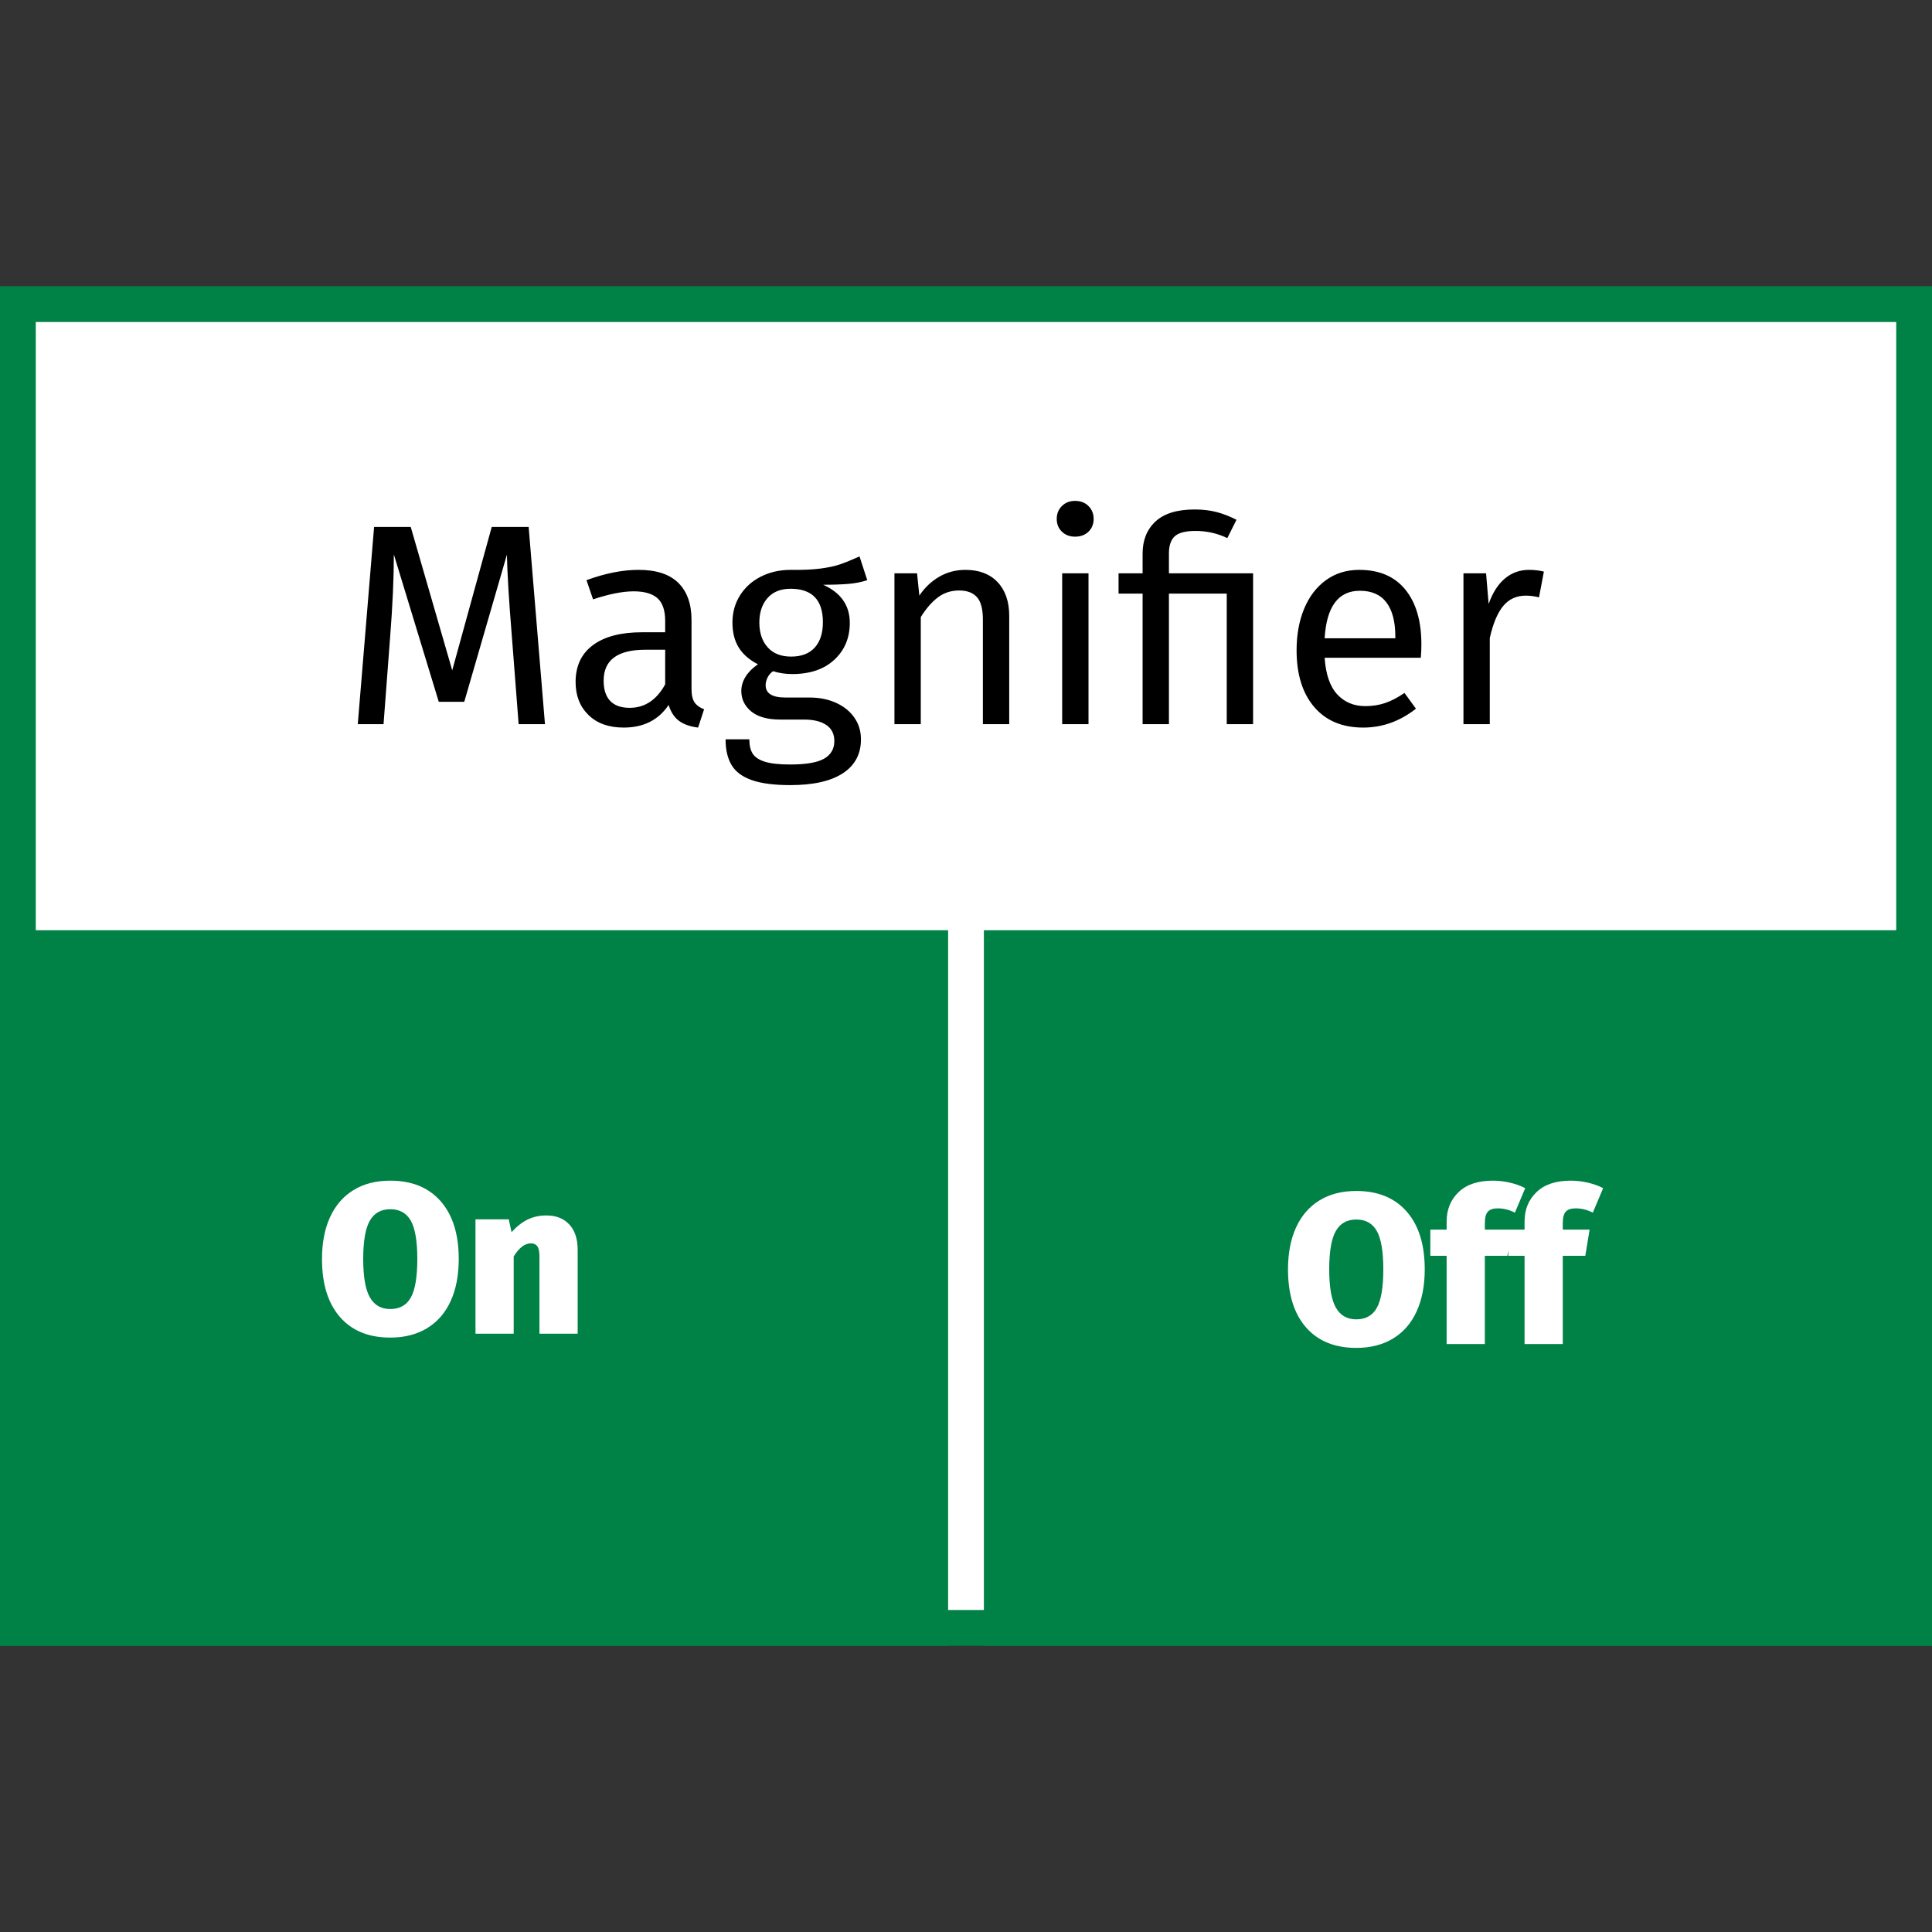 <?xml version="1.0" encoding="UTF-8"?>
<svg width="54px" height="54px" viewBox="0 0 54 54" version="1.1" xmlns="http://www.w3.org/2000/svg" xmlns:xlink="http://www.w3.org/1999/xlink">
    <rect x="0" y="0" width="54" height="54" fill="#333333" stroke="none"/>
    <title>BarItemLibraryIconMagnify</title>
    <g id="BarItemLibraryIconMagnify" stroke="none" stroke-width="1" fill="none" fill-rule="evenodd">
        <g id="Group">
            <rect id="Rectangle" stroke="#008145" fill="#FFFFFF" x="0.5" y="8.5" width="53" height="37"></rect>
            <polygon id="Shape" fill="#008145" points="26.5 26 26.5 46 0 46 0 26"></polygon>
            <polygon id="Shape-Copy" fill="#008145" points="54 26 54 46 27.5 46 27.5 26"></polygon>
        </g>
        <path d="M10.908,37.386 C11.308,37.386 11.652,37.298 11.94,37.122 C12.228,36.946 12.447,36.693 12.597,36.363 C12.747,36.033 12.822,35.642 12.822,35.19 C12.822,34.498 12.654,33.96 12.318,33.576 C11.982,33.192 11.512,33 10.908,33 C10.508,33 10.165,33.088 9.879,33.264 C9.593,33.44 9.375,33.692 9.225,34.02 C9.075,34.348 9,34.738 9,35.19 C9,35.886 9.167,36.426 9.501,36.81 C9.835,37.194 10.304,37.386 10.908,37.386 Z M10.908,36.588 C10.652,36.588 10.462,36.479 10.338,36.261 C10.214,36.043 10.152,35.686 10.152,35.19 C10.152,34.694 10.213,34.338 10.335,34.122 C10.457,33.906 10.648,33.798 10.908,33.798 C11.172,33.798 11.364,33.906 11.484,34.122 C11.604,34.338 11.664,34.694 11.664,35.19 C11.664,35.69 11.604,36.048 11.484,36.264 C11.364,36.48 11.172,36.588 10.908,36.588 Z M14.358,37.278 L14.358,35.118 C14.51,34.874 14.67,34.752 14.838,34.752 C14.918,34.752 14.978,34.779 15.018,34.833 C15.058,34.887 15.078,34.984 15.078,35.124 L15.078,35.124 L15.078,37.278 L16.146,37.278 L16.146,34.932 C16.146,34.628 16.068,34.392 15.912,34.224 C15.756,34.056 15.542,33.972 15.27,33.972 C15.078,33.972 14.904,34.01 14.748,34.086 C14.592,34.162 14.442,34.28 14.298,34.44 L14.298,34.44 L14.22,34.08 L13.29,34.08 L13.29,37.278 L14.358,37.278 Z" id="On" fill="#FFFFFF" fill-rule="nonzero"></path>
        <path d="M37.908,37.674 C38.308,37.674 38.652,37.586 38.94,37.41 C39.228,37.234 39.447,36.981 39.597,36.651 C39.747,36.321 39.822,35.93 39.822,35.478 C39.822,34.786 39.654,34.248 39.318,33.864 C38.982,33.48 38.512,33.288 37.908,33.288 C37.508,33.288 37.165,33.376 36.879,33.552 C36.593,33.728 36.375,33.98 36.225,34.308 C36.075,34.636 36,35.026 36,35.478 C36,36.174 36.167,36.714 36.501,37.098 C36.835,37.482 37.304,37.674 37.908,37.674 Z M37.908,36.876 C37.652,36.876 37.462,36.767 37.338,36.549 C37.214,36.331 37.152,35.974 37.152,35.478 C37.152,34.982 37.213,34.626 37.335,34.41 C37.457,34.194 37.648,34.086 37.908,34.086 C38.172,34.086 38.364,34.194 38.484,34.41 C38.604,34.626 38.664,34.982 38.664,35.478 C38.664,35.978 38.604,36.336 38.484,36.552 C38.364,36.768 38.172,36.876 37.908,36.876 Z M41.502,37.566 L41.502,35.1 L42.132,35.1 L42.252,34.368 L41.502,34.368 L41.502,34.188 C41.502,34.036 41.53,33.929 41.586,33.867 C41.642,33.805 41.734,33.774 41.862,33.774 C42.026,33.774 42.186,33.814 42.342,33.894 L42.342,33.894 L42.63,33.21 C42.51,33.146 42.37,33.095 42.21,33.057 C42.05,33.019 41.888,33 41.724,33 C41.308,33 40.989,33.107 40.767,33.321 C40.545,33.535 40.434,33.808 40.434,34.14 L40.434,34.14 L40.434,34.368 L39.978,34.368 L39.978,35.1 L40.434,35.1 L40.434,37.566 L41.502,37.566 Z M43.68,37.566 L43.68,35.1 L44.31,35.1 L44.43,34.368 L43.68,34.368 L43.68,34.188 C43.68,34.036 43.708,33.929 43.764,33.867 C43.82,33.805 43.912,33.774 44.04,33.774 C44.204,33.774 44.364,33.814 44.52,33.894 L44.52,33.894 L44.808,33.21 C44.688,33.146 44.548,33.095 44.388,33.057 C44.228,33.019 44.066,33 43.902,33 C43.486,33 43.167,33.107 42.945,33.321 C42.723,33.535 42.612,33.808 42.612,34.14 L42.612,34.14 L42.612,34.368 L42.156,34.368 L42.156,35.1 L42.612,35.1 L42.612,37.566 L43.68,37.566 Z" id="Off" fill="#FFFFFF" fill-rule="nonzero"></path>
        <path d="M10.72,20.24 L10.904,17.808 C10.973,16.933 11.008,16.163 11.008,15.496 L11.008,15.496 L12.264,19.616 L12.976,19.616 L14.168,15.504 C14.179,16.027 14.224,16.776 14.304,17.752 L14.304,17.752 L14.496,20.24 L15.232,20.24 L14.776,14.728 L13.744,14.728 L12.64,18.736 L11.48,14.728 L10.456,14.728 L10,20.24 L10.72,20.24 Z M19.512,20.336 L19.68,19.824 C19.563,19.781 19.475,19.719 19.416,19.636 C19.357,19.553 19.328,19.427 19.328,19.256 L19.328,19.256 L19.328,17.328 C19.328,16.88 19.205,16.535 18.96,16.292 C18.715,16.049 18.344,15.928 17.848,15.928 C17.4,15.928 16.915,16.024 16.392,16.216 L16.392,16.216 L16.576,16.752 C17.024,16.603 17.403,16.528 17.712,16.528 C18.011,16.528 18.232,16.592 18.376,16.72 C18.52,16.848 18.592,17.061 18.592,17.36 L18.592,17.36 L18.592,17.672 L17.944,17.672 C17.352,17.672 16.895,17.792 16.572,18.032 C16.249,18.272 16.088,18.616 16.088,19.064 C16.088,19.443 16.208,19.749 16.448,19.984 C16.688,20.219 17.016,20.336 17.432,20.336 C17.987,20.336 18.405,20.125 18.688,19.704 C18.752,19.907 18.851,20.056 18.984,20.152 C19.117,20.248 19.293,20.309 19.512,20.336 L19.512,20.336 Z M17.6,19.784 C17.36,19.784 17.179,19.72 17.056,19.592 C16.933,19.464 16.872,19.275 16.872,19.024 C16.872,18.448 17.261,18.16 18.04,18.16 L18.04,18.16 L18.592,18.16 L18.592,19.128 C18.352,19.565 18.021,19.784 17.6,19.784 Z M22.088,21.944 C22.733,21.944 23.224,21.833 23.56,21.612 C23.896,21.391 24.064,21.075 24.064,20.664 C24.064,20.44 24.004,20.24 23.884,20.064 C23.764,19.888 23.595,19.749 23.376,19.648 C23.157,19.547 22.907,19.496 22.624,19.496 L22.624,19.496 L21.952,19.496 C21.584,19.496 21.4,19.381 21.4,19.152 C21.4,19.077 21.419,19.004 21.456,18.932 C21.493,18.86 21.544,18.803 21.608,18.76 C21.773,18.813 21.952,18.84 22.144,18.84 C22.64,18.84 23.032,18.707 23.32,18.44 C23.608,18.173 23.752,17.829 23.752,17.408 C23.752,16.923 23.504,16.568 23.008,16.344 C23.285,16.344 23.52,16.336 23.712,16.32 C23.904,16.304 24.08,16.269 24.24,16.216 L24.24,16.216 L24.024,15.552 C23.811,15.648 23.631,15.721 23.484,15.772 C23.337,15.823 23.152,15.863 22.928,15.892 C22.704,15.921 22.427,15.933 22.096,15.928 C21.792,15.928 21.516,15.991 21.268,16.116 C21.02,16.241 20.825,16.416 20.684,16.64 C20.543,16.864 20.472,17.117 20.472,17.4 C20.472,17.672 20.529,17.903 20.644,18.092 C20.759,18.281 20.939,18.44 21.184,18.568 C21.035,18.669 20.92,18.784 20.84,18.912 C20.76,19.04 20.72,19.173 20.72,19.312 C20.72,19.541 20.812,19.732 20.996,19.884 C21.18,20.036 21.451,20.112 21.808,20.112 L21.808,20.112 L22.472,20.112 C22.739,20.112 22.947,20.163 23.096,20.264 C23.245,20.365 23.32,20.515 23.32,20.712 C23.32,20.931 23.225,21.095 23.036,21.204 C22.847,21.313 22.531,21.368 22.088,21.368 C21.784,21.368 21.549,21.343 21.384,21.292 C21.219,21.241 21.104,21.167 21.04,21.068 C20.976,20.969 20.944,20.835 20.944,20.664 L20.944,20.664 L20.28,20.664 C20.28,20.957 20.336,21.197 20.448,21.384 C20.56,21.571 20.748,21.711 21.012,21.804 C21.276,21.897 21.635,21.944 22.088,21.944 Z M22.112,18.352 C21.829,18.352 21.611,18.265 21.456,18.092 C21.301,17.919 21.224,17.688 21.224,17.4 C21.224,17.117 21.3,16.889 21.452,16.716 C21.604,16.543 21.819,16.456 22.096,16.456 C22.699,16.456 23,16.768 23,17.392 C23,17.696 22.924,17.932 22.772,18.1 C22.62,18.268 22.4,18.352 22.112,18.352 Z M25.736,20.24 L25.736,17.248 C25.885,17.008 26.045,16.824 26.216,16.696 C26.387,16.568 26.584,16.504 26.808,16.504 C27.027,16.504 27.192,16.565 27.304,16.688 C27.416,16.811 27.472,17.021 27.472,17.32 L27.472,17.32 L27.472,20.24 L28.208,20.24 L28.208,17.216 C28.208,16.816 28.1,16.501 27.884,16.272 C27.668,16.043 27.368,15.928 26.984,15.928 C26.717,15.928 26.473,15.992 26.252,16.12 C26.031,16.248 25.845,16.424 25.696,16.648 L25.696,16.648 L25.632,16.024 L25,16.024 L25,20.24 L25.736,20.24 Z M30.048,15 C30.203,15 30.328,14.953 30.424,14.86 C30.52,14.767 30.568,14.648 30.568,14.504 C30.568,14.36 30.52,14.24 30.424,14.144 C30.328,14.048 30.203,14 30.048,14 C29.899,14 29.776,14.048 29.68,14.144 C29.584,14.24 29.536,14.36 29.536,14.504 C29.536,14.648 29.584,14.767 29.68,14.86 C29.776,14.953 29.899,15 30.048,15 Z M30.424,20.24 L30.424,16.024 L29.688,16.024 L29.688,20.24 L30.424,20.24 Z M32.672,20.24 L32.672,16.592 L34.288,16.592 L34.288,20.24 L35.024,20.24 L35.024,16.024 L32.672,16.024 L32.672,15.464 C32.672,15.251 32.725,15.093 32.832,14.992 C32.939,14.891 33.133,14.84 33.416,14.84 C33.731,14.84 34.027,14.907 34.304,15.04 L34.304,15.04 L34.56,14.528 C34.373,14.432 34.188,14.36 34.004,14.312 C33.82,14.264 33.616,14.24 33.392,14.24 C32.901,14.24 32.536,14.352 32.296,14.576 C32.056,14.8 31.936,15.099 31.936,15.472 L31.936,15.472 L31.936,16.024 L31.264,16.024 L31.264,16.592 L31.936,16.592 L31.936,20.24 L32.672,20.24 Z M38.104,20.336 C38.637,20.336 39.128,20.16 39.576,19.808 L39.576,19.808 L39.256,19.368 C39.069,19.496 38.891,19.589 38.72,19.648 C38.549,19.707 38.363,19.736 38.16,19.736 C37.84,19.736 37.579,19.627 37.376,19.408 C37.173,19.189 37.056,18.848 37.024,18.384 L37.024,18.384 L39.712,18.384 C39.723,18.256 39.728,18.131 39.728,18.008 C39.728,17.357 39.579,16.848 39.28,16.48 C38.981,16.112 38.552,15.928 37.992,15.928 C37.635,15.928 37.324,16.024 37.06,16.216 C36.796,16.408 36.593,16.673 36.452,17.012 C36.311,17.351 36.24,17.739 36.24,18.176 C36.24,18.848 36.404,19.376 36.732,19.76 C37.06,20.144 37.517,20.336 38.104,20.336 Z M39,17.84 L37.024,17.84 C37.077,16.955 37.405,16.512 38.008,16.512 C38.339,16.512 38.587,16.621 38.752,16.84 C38.917,17.059 39,17.376 39,17.792 L39,17.792 L39,17.84 Z M41.64,20.24 L41.64,17.832 C41.731,17.427 41.856,17.128 42.016,16.936 C42.176,16.744 42.387,16.648 42.648,16.648 C42.765,16.648 42.888,16.664 43.016,16.696 L43.016,16.696 L43.152,15.976 C43.024,15.944 42.885,15.928 42.736,15.928 C42.48,15.928 42.256,16.008 42.064,16.168 C41.872,16.328 41.72,16.565 41.608,16.88 L41.608,16.88 L41.536,16.024 L40.904,16.024 L40.904,20.24 L41.64,20.24 Z" id="Magnifer" fill="#000000" fill-rule="nonzero"></path>
    </g>
</svg>